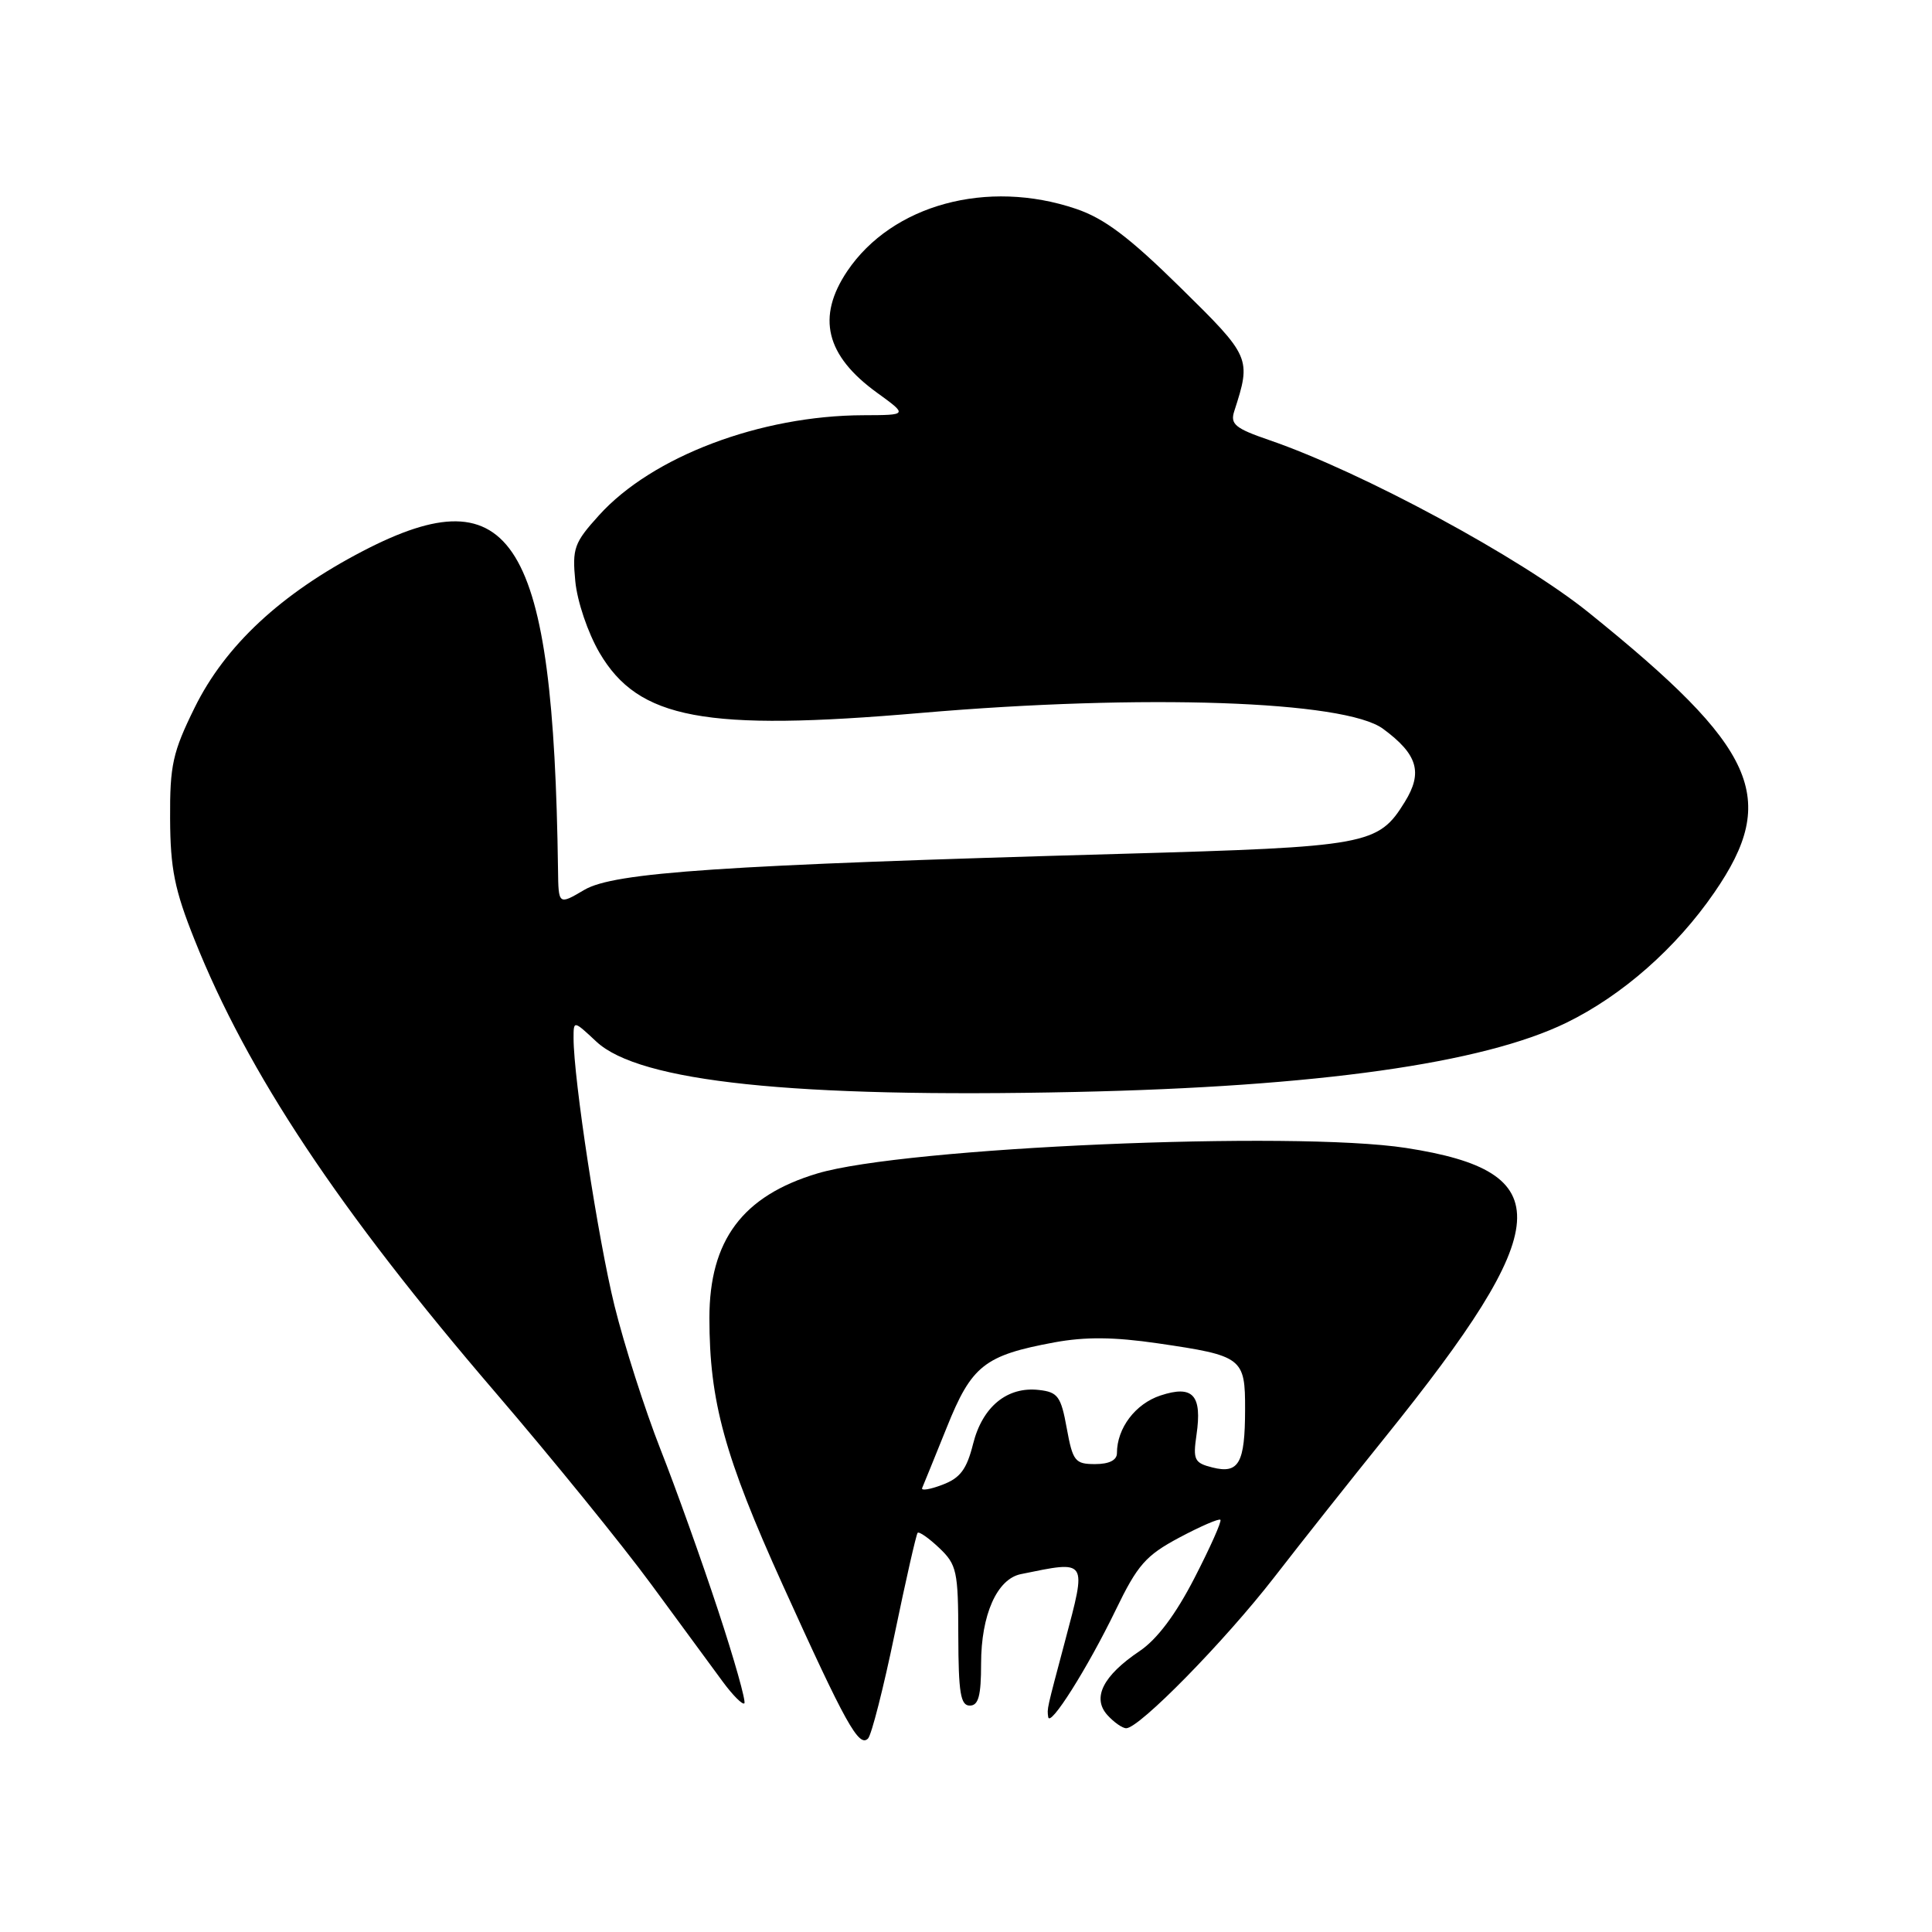 <?xml version="1.0" encoding="UTF-8" standalone="no"?>
<!DOCTYPE svg PUBLIC "-//W3C//DTD SVG 1.1//EN" "http://www.w3.org/Graphics/SVG/1.1/DTD/svg11.dtd" >
<svg xmlns="http://www.w3.org/2000/svg" xmlns:xlink="http://www.w3.org/1999/xlink" version="1.1" viewBox="0 0 256 256">
 <g >
 <path fill="currentColor"
d=" M 118.55 216.50 C 120.03 209.35 121.40 203.33 121.59 203.11 C 121.78 202.90 123.07 203.80 124.45 205.11 C 126.78 207.32 126.97 208.18 126.98 216.75 C 127.00 224.30 127.28 226.00 128.50 226.00 C 129.65 226.00 130.00 224.72 130.00 220.45 C 130.00 213.97 132.11 209.22 135.27 208.58 C 144.18 206.76 144.02 206.52 141.11 217.50 C 138.67 226.68 138.74 226.35 138.89 227.50 C 139.07 229.02 144.10 221.05 147.84 213.33 C 150.73 207.35 151.82 206.11 156.26 203.74 C 159.06 202.25 161.52 201.18 161.71 201.38 C 161.91 201.57 160.36 205.04 158.28 209.08 C 155.79 213.93 153.31 217.23 151.00 218.78 C 146.15 222.04 144.68 224.97 146.73 227.25 C 147.60 228.21 148.72 229.00 149.23 229.00 C 150.97 229.00 162.26 217.48 168.84 209.00 C 172.46 204.32 179.06 196.00 183.49 190.50 C 206.11 162.43 206.63 155.25 186.31 152.11 C 171.35 149.80 119.81 152.03 108.30 155.49 C 98.39 158.46 94.00 164.35 94.00 174.64 C 94.00 185.68 96.00 192.97 103.71 210.00 C 112.06 228.44 113.81 231.60 115.02 230.36 C 115.48 229.89 117.07 223.65 118.55 216.50 Z  M 95.15 213.38 C 93.00 206.85 89.56 197.22 87.50 192.00 C 85.45 186.78 82.71 178.22 81.42 173.00 C 79.25 164.19 76.00 142.96 76.00 137.55 C 76.00 135.20 76.00 135.20 79.02 138.02 C 84.73 143.35 105.15 145.50 142.50 144.69 C 174.56 144.00 196.47 140.91 207.53 135.53 C 214.94 131.92 222.09 125.63 227.16 118.26 C 235.80 105.72 232.85 99.17 210.50 81.16 C 201.47 73.88 180.43 62.52 168.20 58.32 C 163.68 56.77 162.99 56.21 163.54 54.50 C 165.82 47.44 165.76 47.29 156.38 38.07 C 149.62 31.42 146.33 28.94 142.57 27.67 C 130.81 23.69 118.21 27.12 112.27 35.92 C 108.17 42.02 109.41 47.11 116.20 52.03 C 120.30 55.00 120.30 55.00 114.40 55.02 C 100.76 55.06 86.40 60.49 79.37 68.28 C 76.07 71.92 75.81 72.66 76.23 77.02 C 76.49 79.71 77.89 83.84 79.44 86.50 C 84.60 95.30 93.38 96.94 122.00 94.47 C 151.53 91.93 178.21 92.84 183.26 96.57 C 187.85 99.95 188.56 102.35 186.15 106.25 C 182.62 111.97 181.31 112.21 148.50 113.14 C 95.54 114.63 81.37 115.59 77.43 117.91 C 74.00 119.93 74.00 119.93 73.94 115.22 C 73.34 71.39 67.99 62.66 48.08 73.02 C 37.23 78.66 29.84 85.54 25.79 93.77 C 22.88 99.68 22.50 101.39 22.54 108.48 C 22.57 115.10 23.13 117.90 25.77 124.50 C 32.80 142.14 44.87 160.31 65.64 184.50 C 73.19 193.30 82.51 204.78 86.34 210.00 C 90.17 215.22 94.41 220.99 95.76 222.82 C 97.10 224.64 98.40 225.94 98.63 225.70 C 98.87 225.46 97.31 219.92 95.15 213.38 Z  M 122.19 197.17 C 122.36 196.79 123.82 193.18 125.44 189.17 C 128.74 180.93 130.44 179.59 139.72 177.87 C 143.81 177.12 147.62 177.15 153.43 178.00 C 164.65 179.64 165.00 179.91 164.98 186.79 C 164.97 193.88 164.15 195.33 160.66 194.45 C 158.26 193.85 158.06 193.44 158.54 190.14 C 159.31 184.84 158.07 183.49 153.77 184.91 C 150.44 186.01 148.00 189.24 148.00 192.55 C 148.00 193.48 146.97 194.00 145.11 194.00 C 142.45 194.00 142.15 193.62 141.35 189.25 C 140.59 185.04 140.17 184.46 137.68 184.18 C 133.47 183.69 130.18 186.38 128.94 191.32 C 128.09 194.71 127.23 195.85 124.87 196.74 C 123.22 197.37 122.02 197.56 122.19 197.17 Z "/>
</g>
</svg>